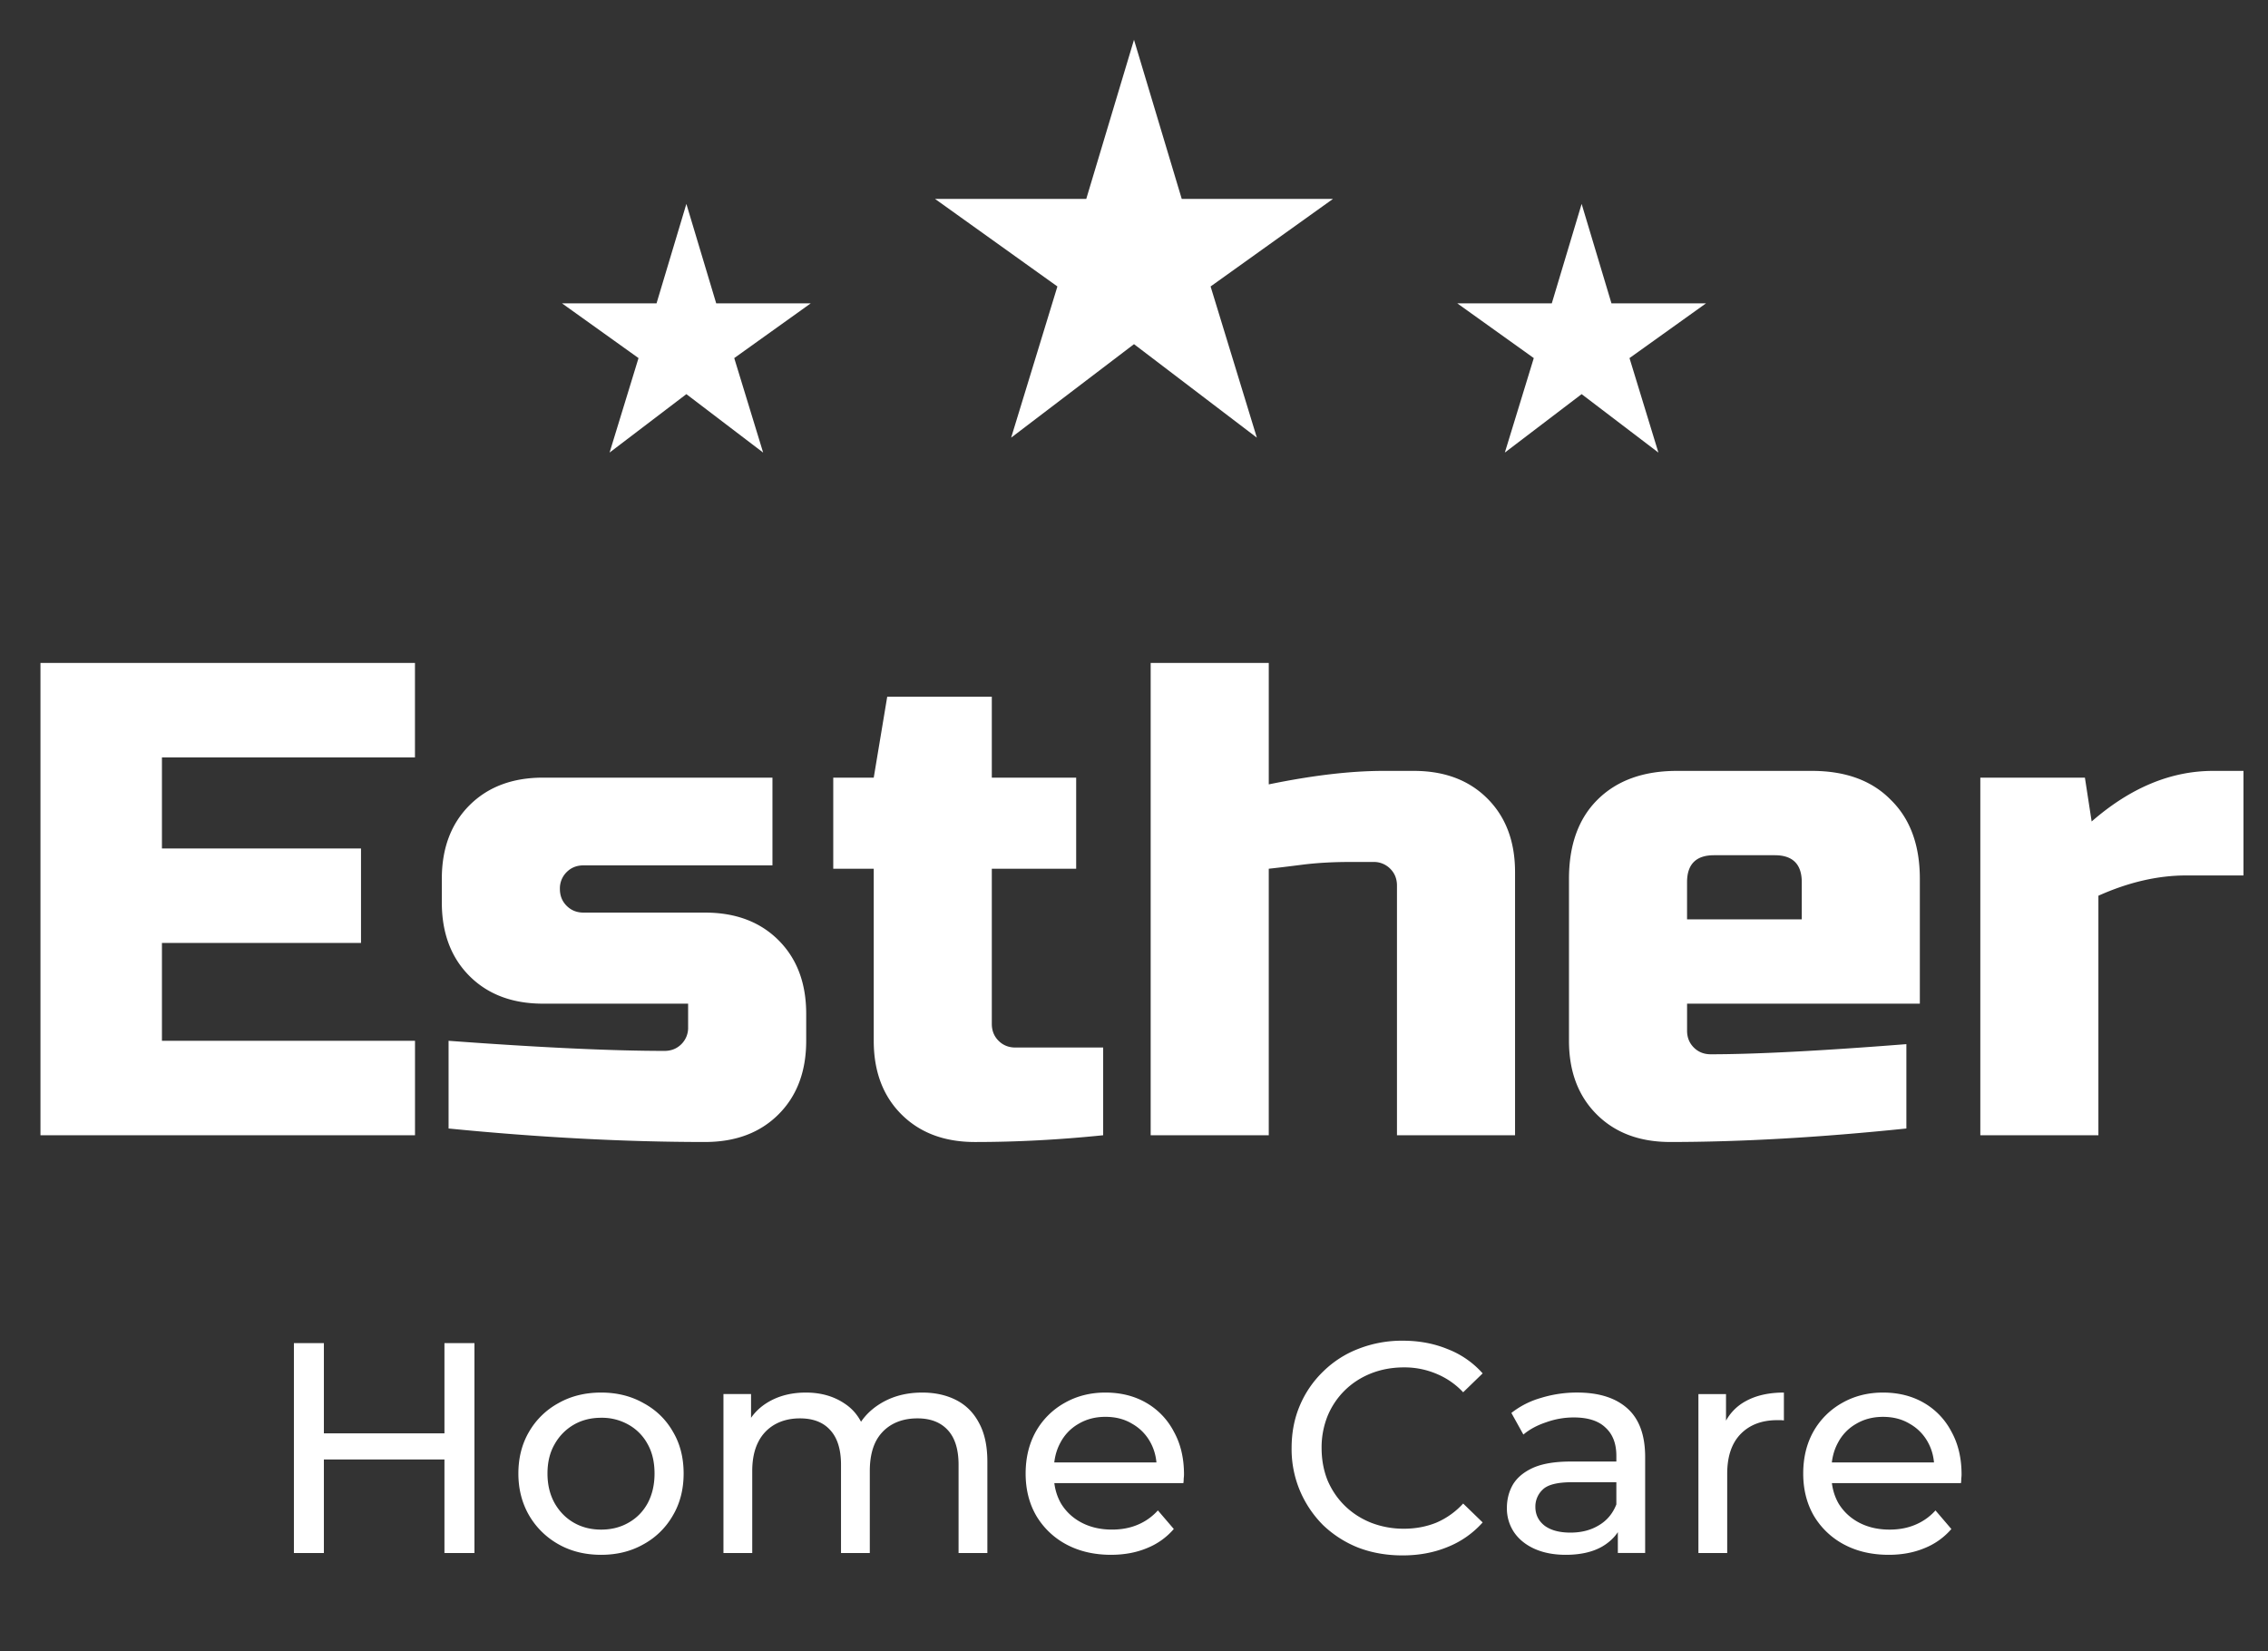 <svg fill="none" xmlns="http://www.w3.org/2000/svg" viewBox="0 0 114 83">
  <rect x="0" y="0" width="114" height="83" fill="#333333" stroke="none"/>
  <path d="M22.34 67.514h1.508v10.552H22.34V67.514Zm-6.06 10.552h-1.507V67.514h1.507v10.552Zm6.196-4.703H16.13V72.05h6.346v1.312Zm7.74 4.794c-.803 0-1.517-.176-2.14-.528a3.928 3.928 0 0 1-1.477-1.447c-.362-.623-.543-1.327-.543-2.11 0-.794.181-1.498.543-2.111a3.817 3.817 0 0 1 1.477-1.432c.623-.352 1.337-.528 2.14-.528.795 0 1.503.176 2.126.528.634.342 1.126.819 1.478 1.432.361.603.542 1.306.542 2.11 0 .794-.18 1.498-.542 2.11a3.788 3.788 0 0 1-1.478 1.448c-.623.352-1.331.528-2.125.528Zm0-1.267c.514 0 .97-.115 1.373-.346.412-.231.733-.558.965-.98.23-.432.346-.93.346-1.493 0-.572-.115-1.065-.346-1.477a2.447 2.447 0 0 0-.965-.98 2.701 2.701 0 0 0-1.372-.346c-.513 0-.97.115-1.372.346a2.582 2.582 0 0 0-.965.98c-.24.412-.361.905-.361 1.477 0 .563.12 1.06.361 1.493.242.422.563.749.965.98.402.23.86.346 1.372.346Zm16.142-6.889c.643 0 1.211.126 1.704.377.492.251.874.633 1.145 1.146.282.512.422 1.16.422 1.944v4.598h-1.447v-4.432c0-.774-.18-1.356-.543-1.748-.361-.392-.869-.588-1.522-.588-.482 0-.905.1-1.266.301a2.066 2.066 0 0 0-.844.89c-.191.391-.287.879-.287 1.462v4.115h-1.447v-4.432c0-.774-.181-1.356-.543-1.748-.351-.392-.859-.588-1.522-.588-.473 0-.89.1-1.251.301a2.067 2.067 0 0 0-.845.89c-.2.391-.301.879-.301 1.462v4.115h-1.447v-7.99h1.387v2.126l-.226-.543c.25-.522.638-.93 1.16-1.22.523-.292 1.13-.438 1.824-.438.764 0 1.422.191 1.975.573.553.372.914.94 1.085 1.704l-.588-.242c.242-.613.664-1.105 1.267-1.477.603-.372 1.306-.558 2.11-.558Zm9.492 8.156c-.855 0-1.608-.176-2.262-.528a3.87 3.87 0 0 1-1.507-1.447c-.352-.613-.528-1.317-.528-2.11 0-.794.171-1.498.513-2.111a3.77 3.77 0 0 1 1.432-1.432c.613-.352 1.301-.528 2.065-.528.774 0 1.457.171 2.05.513A3.565 3.565 0 0 1 59 71.96c.342.613.513 1.332.513 2.156 0 .06-.005.13-.015.21 0 .081-.005.156-.016.227h-6.798v-1.04h6.045l-.588.361c.01-.512-.096-.97-.317-1.371a2.35 2.35 0 0 0-.92-.935c-.381-.231-.828-.347-1.34-.347-.503 0-.95.116-1.343.347a2.326 2.326 0 0 0-.92.95c-.22.402-.33.864-.33 1.387v.24c0 .533.12 1.01.361 1.433.251.412.598.734 1.04.965.442.23.95.346 1.523.346.472 0 .9-.08 1.281-.24.392-.162.734-.403 1.025-.724l.8.934a3.49 3.49 0 0 1-1.358.965c-.532.221-1.13.332-1.794.332Zm14.65.03c-.804 0-1.548-.13-2.231-.392a5.472 5.472 0 0 1-1.764-1.13 5.46 5.46 0 0 1-1.16-1.72 5.391 5.391 0 0 1-.423-2.155c0-.784.14-1.502.422-2.156a5.17 5.17 0 0 1 1.176-1.703 5.154 5.154 0 0 1 1.764-1.13 5.99 5.99 0 0 1 2.23-.407c.815 0 1.564.14 2.247.421a4.534 4.534 0 0 1 1.764 1.222l-.98.95a3.829 3.829 0 0 0-1.357-.935 4.123 4.123 0 0 0-1.613-.317c-.593 0-1.146.1-1.658.302-.503.2-.94.482-1.312.844a3.884 3.884 0 0 0-.874 1.296 4.228 4.228 0 0 0-.301 1.613c0 .583.1 1.126.301 1.628.211.492.503.92.874 1.281.372.362.81.644 1.312.845a4.501 4.501 0 0 0 1.658.301c.573 0 1.11-.1 1.613-.301a3.916 3.916 0 0 0 1.357-.965l.98.95a4.677 4.677 0 0 1-1.764 1.236c-.683.281-1.437.422-2.261.422Zm10.82-.12v-1.69l-.075-.316v-2.879c0-.613-.18-1.085-.543-1.417-.351-.342-.884-.513-1.597-.513-.473 0-.935.08-1.387.242-.453.15-.835.356-1.146.618l-.603-1.086a4.272 4.272 0 0 1 1.477-.753A6.117 6.117 0 0 1 79.27 70c1.096 0 1.94.267 2.533.8.593.532.89 1.346.89 2.441v4.824H81.32Zm-2.623.09c-.593 0-1.115-.1-1.567-.302-.442-.2-.784-.477-1.025-.829a2.152 2.152 0 0 1-.362-1.221c0-.432.1-.824.301-1.176.211-.352.548-.633 1.01-.844.473-.211 1.106-.317 1.9-.317h2.532v1.04h-2.472c-.724 0-1.211.121-1.462.362a1.168 1.168 0 0 0-.377.875c0 .392.156.708.467.95.312.23.744.346 1.297.346.542 0 1.015-.12 1.417-.362.412-.24.708-.593.889-1.055l.286.995c-.19.472-.527.85-1.01 1.13-.482.272-1.09.408-1.824.408Zm6.673-.09v-7.99h1.387v2.17l-.136-.542a2.454 2.454 0 0 1 1.116-1.266c.523-.292 1.166-.438 1.93-.438v1.402c-.06-.01-.121-.015-.181-.015h-.151c-.774 0-1.387.231-1.84.694-.452.462-.678 1.13-.678 2.005v3.98H85.37Zm9.564.09c-.854 0-1.608-.176-2.261-.528a3.869 3.869 0 0 1-1.508-1.447c-.351-.613-.527-1.317-.527-2.11 0-.794.17-1.498.512-2.111a3.77 3.77 0 0 1 1.432-1.432c.613-.352 1.302-.528 2.066-.528.773 0 1.457.171 2.05.513a3.564 3.564 0 0 1 1.387 1.447c.341.613.512 1.332.512 2.156 0 .06-.005.13-.015.21 0 .081-.005.156-.015.227h-6.799v-1.04h6.045l-.588.361c.01-.512-.095-.97-.316-1.371a2.35 2.35 0 0 0-.92-.935c-.382-.231-.829-.347-1.341-.347-.503 0-.95.116-1.342.347a2.327 2.327 0 0 0-.92.95c-.22.402-.331.864-.331 1.387v.24c0 .533.12 1.01.361 1.433.252.412.599.734 1.04.965.443.23.95.346 1.523.346.472 0 .9-.08 1.281-.24a2.81 2.81 0 0 0 1.026-.724l.799.934a3.49 3.49 0 0 1-1.357.965c-.533.221-1.13.332-1.794.332ZM20.86 57.066H2.034V33.324h18.824v4.748H8.14v4.58h10.006V47.4H8.14v4.918h12.72v4.748Zm1.687-4.748c4.59.339 8.208.508 10.854.508.339 0 .621-.113.848-.339a1.15 1.15 0 0 0 .339-.848v-1.187h-7.293c-1.537 0-2.77-.463-3.697-1.39-.926-.927-1.39-2.16-1.39-3.697v-1.188c0-1.537.464-2.77 1.39-3.697.928-.926 2.16-1.39 3.698-1.39h11.531v4.41h-9.496c-.34 0-.622.112-.848.338a1.15 1.15 0 0 0-.34.848c0 .34.113.622.34.848.226.226.508.34.848.34h6.105c1.537 0 2.77.463 3.697 1.39.927.927 1.39 2.16 1.39 3.697v1.357c0 1.537-.463 2.77-1.39 3.697-.927.927-2.16 1.39-3.697 1.39-4.003 0-8.299-.226-12.889-.678v-4.41Zm32.903 4.748c-2.194.226-4.342.34-6.445.34-1.537 0-2.77-.464-3.697-1.391s-1.39-2.16-1.39-3.697v-8.65h-2.035V39.09h2.035l.678-4.07h5.257v4.07h4.24v4.579h-4.24v7.8c0 .34.113.623.34.849.226.226.508.339.847.339h4.41v4.41Zm8.324-17.637c2.193-.452 4.115-.678 5.766-.678h1.526c1.538 0 2.77.463 3.697 1.39.927.927 1.39 2.16 1.39 3.697v13.228h-5.935v-12.55c0-.338-.113-.621-.339-.847a1.15 1.15 0 0 0-.848-.34h-1.187c-.86 0-1.65.046-2.374.136-.701.09-1.266.158-1.696.204v13.397h-5.936V33.324h5.936v6.105Zm22.381 3.561c-.904 0-1.356.453-1.356 1.357v1.866h5.766v-1.866c0-.904-.453-1.357-1.357-1.357h-3.053Zm9.667 13.737c-4.364.452-8.321.678-11.871.678-1.538 0-2.77-.463-3.697-1.39-.927-.927-1.39-2.16-1.39-3.697v-8.14c0-1.696.474-3.02 1.424-3.969.972-.972 2.306-1.458 4.002-1.458h6.783c1.696 0 3.019.486 3.969 1.458.972.95 1.458 2.273 1.458 3.968v6.275H84.8v1.357c0 .34.113.622.339.848.226.226.509.339.848.339 2.238 0 5.517-.17 9.836-.509v4.24Zm14.062-12.72c-1.424 0-2.894.34-4.409 1.019v12.04H99.54V39.09h5.257l.339 2.204c1.944-1.695 3.979-2.543 6.105-2.543h1.526v5.257h-2.883Z" fill="#fff"/>
  <mask id="a" style="mask-type:alpha" maskUnits="userSpaceOnUse" x="45" y="0" width="24" height="24">
    <path fill="#D9D9D9" d="M45 0h24v24H45z"/>
  </mask>
  <g mask="url(#a)">
    <path d="m50.825 22 2.325-7.6L47 10h7.6L57 2l2.4 8H67l-6.15 4.4 2.325 7.6L57 17.3 50.825 22Z" fill="#fff"/>
  </g>
  <mask id="b" style="mask-type:alpha" maskUnits="userSpaceOnUse" x="27" y="9" width="15" height="15">
    <path fill="#D9D9D9" d="M27 9h15v15H27z"/>
  </mask>
  <g mask="url(#b)">
    <path d="M30.64 22.75 32.095 18l-3.844-2.75H33l1.5-5 1.5 5h4.75L36.906 18l1.453 4.75-3.859-2.938-3.86 2.938Z" fill="#fff"/>
  </g>
  <mask id="c" style="mask-type:alpha" maskUnits="userSpaceOnUse" x="72" y="9" width="15" height="15">
    <path fill="#D9D9D9" d="M72 9h15v15H72z"/>
  </mask>
  <g mask="url(#c)">
    <path d="M75.64 22.75 77.095 18l-3.844-2.75H78l1.5-5 1.5 5h4.75L81.906 18l1.453 4.75-3.859-2.938-3.86 2.938Z" fill="#fff"/>
  </g>
</svg>
